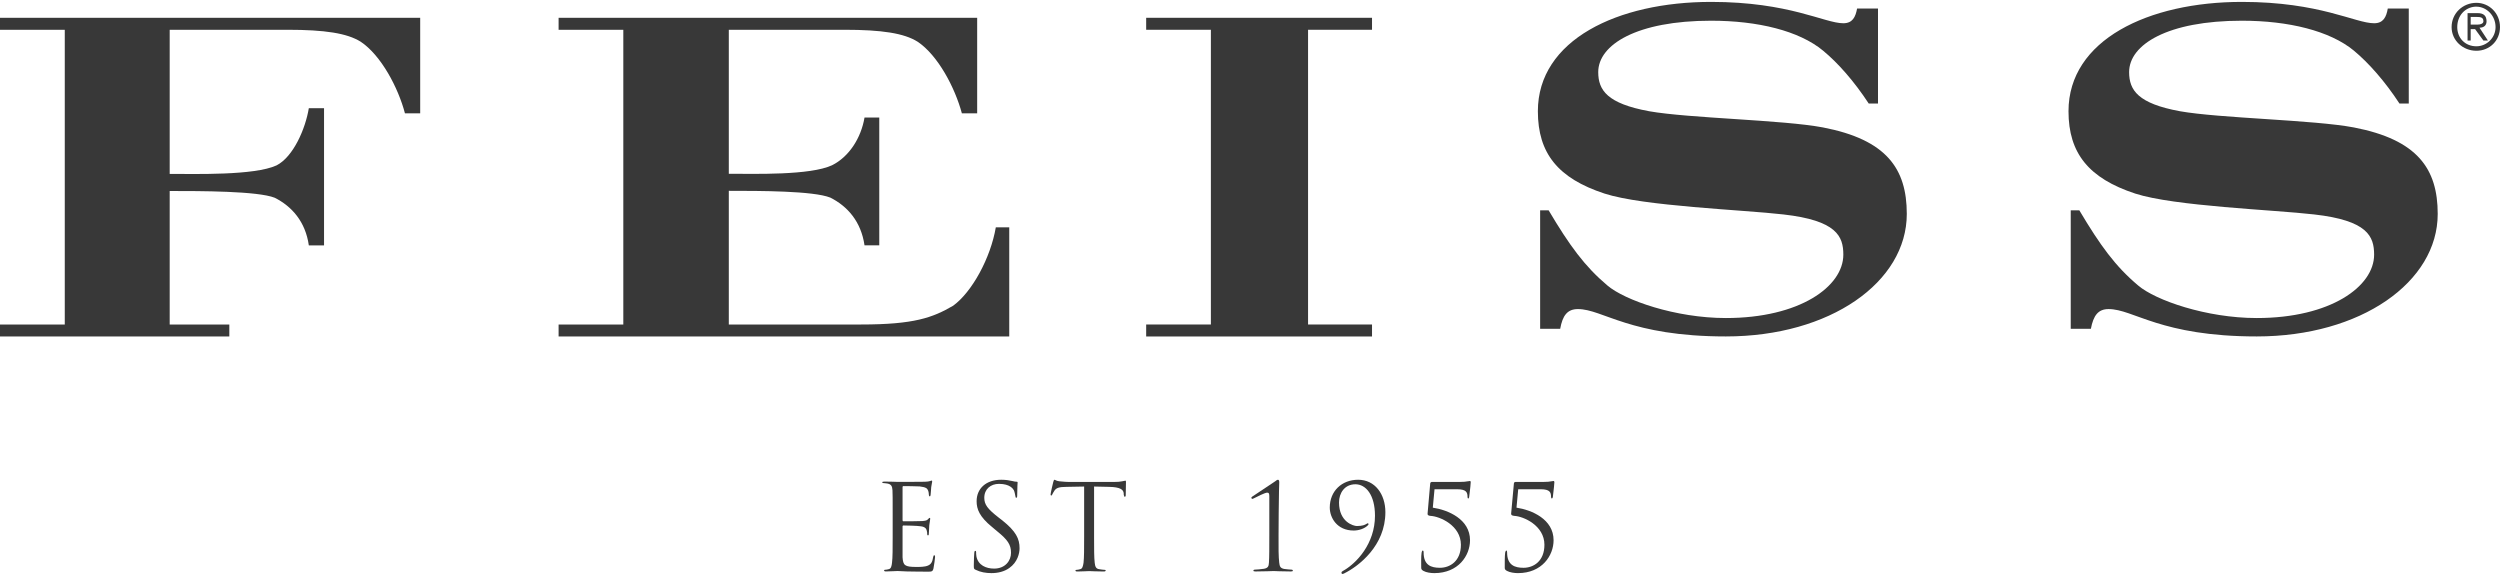 <svg width="130" height="30" viewBox="0 0 130 30" fill="none" xmlns="http://www.w3.org/2000/svg">
<path d="M59.601 16.874H62.966V1.548H59.601V0.925H71.345V1.548H68.019V16.874H71.345V17.497H59.601V16.874Z" fill="#383838"/>
<path d="M128.476 1.279V0.88H128.772C129.01 0.88 129.137 0.911 129.137 1.111C129.137 1.214 129.01 1.279 128.842 1.279H128.476V1.279ZM128.313 0.683V2.109H128.476V1.515H128.705L129.137 2.109H129.373L128.933 1.44C129.202 1.44 129.301 1.279 129.301 1.111C129.301 0.811 129.137 0.683 128.842 0.683H128.313V0.683ZM128.705 0.347H128.772C129.301 0.347 129.769 0.811 129.769 1.409C129.769 1.974 129.301 2.407 128.772 2.407C128.183 2.407 127.777 1.974 127.777 1.409C127.777 0.811 128.183 0.385 128.705 0.347ZM128.772 0.147C128.075 0.147 127.483 0.683 127.483 1.409C127.483 2.109 128.075 2.64 128.772 2.64C129.466 2.64 130 2.109 130 1.409C130 0.683 129.438 0.147 128.772 0.147Z" fill="#383838"/>
<path d="M89.747 17.495C84.747 17.495 83.346 16.072 82.053 16.072C81.5 16.072 81.255 16.408 81.13 17.096H80.087V10.937H80.529C81.611 12.759 82.401 13.848 83.586 14.846C84.488 15.613 87.129 16.538 89.747 16.538C93.579 16.538 95.853 14.901 95.853 13.242C95.853 12.288 95.509 11.464 92.735 11.151C90.646 10.908 85.464 10.726 83.433 10.065C81.024 9.274 79.969 7.978 79.969 5.784C79.969 2.077 84.115 0.099 88.976 0.099C93.055 0.099 94.877 1.209 95.853 1.209C96.331 1.209 96.487 0.89 96.569 0.442H97.656V5.385H97.175C96.408 4.216 95.569 3.267 94.797 2.632C93.555 1.603 91.413 1.077 88.976 1.077C85.122 1.077 83.108 2.317 83.108 3.75C83.108 4.697 83.586 5.385 85.755 5.784C87.817 6.151 92.713 6.231 94.797 6.627C98.1 7.264 99.153 8.769 99.153 11.125C99.153 14.67 95.168 17.495 89.747 17.495Z" fill="#383838"/>
<path d="M117.351 17.495C112.344 17.495 110.947 16.072 109.647 16.072C109.101 16.072 108.858 16.408 108.726 17.096H107.678V10.937H108.125C109.209 12.759 109.997 13.848 111.185 14.846C112.082 15.613 114.73 16.538 117.351 16.538C121.18 16.538 123.454 14.901 123.454 13.242C123.454 12.288 123.112 11.464 120.336 11.151C118.247 10.908 113.06 10.726 111.029 10.065C108.627 9.274 107.562 7.978 107.562 5.784C107.562 2.077 111.716 0.099 116.577 0.099C120.646 0.099 122.468 1.209 123.454 1.209C123.93 1.209 124.088 0.89 124.165 0.442H125.256V5.385H124.773C124.009 4.216 123.165 3.267 122.401 2.632C121.153 1.603 119.007 1.077 116.577 1.077C112.716 1.077 110.714 2.317 110.714 3.75C110.714 4.697 111.185 5.385 113.358 5.784C115.413 6.151 120.31 6.231 122.401 6.627C125.704 7.264 126.761 8.769 126.761 11.125C126.761 14.67 122.764 17.495 117.351 17.495Z" fill="#383838"/>
<path d="M0 16.874H3.368V1.548H0V0.925H21.85V5.892H21.057C20.708 4.562 19.817 2.875 18.754 2.168C18.045 1.726 16.891 1.548 14.944 1.548H8.824V9.043C10.153 9.043 13.225 9.132 14.379 8.601C15.257 8.153 15.884 6.692 16.059 5.625H16.85V12.759H16.059C15.884 11.526 15.175 10.73 14.286 10.283C13.403 9.932 10.413 9.932 8.824 9.932V16.874H11.925V17.497H0V16.874Z" fill="#383838"/>
<path d="M29.047 16.874H32.412V1.548H29.047V0.925H50.813V5.892H50.017C49.661 4.562 48.774 2.875 47.714 2.168C47.008 1.726 45.856 1.548 43.907 1.548H37.898V9.036C39.229 9.036 42.118 9.127 43.267 8.593C44.152 8.151 44.775 7.178 44.955 6.113H45.722V12.757H44.955C44.775 11.516 44.066 10.723 43.178 10.276C42.301 9.923 39.494 9.923 37.898 9.923V16.874H44.782C47.527 16.874 48.496 16.521 49.563 15.898C50.541 15.189 51.51 13.42 51.782 11.822H52.481V17.497H29.047V16.874V16.874Z" fill="#383838"/>
<path d="M46.419 26.83C46.419 25.869 46.419 25.693 46.409 25.494C46.395 25.284 46.349 25.183 46.145 25.143C46.092 25.138 45.986 25.119 45.931 25.119C45.909 25.119 45.878 25.109 45.878 25.09C45.878 25.051 45.916 25.042 45.986 25.042C46.123 25.042 46.289 25.042 46.421 25.049L46.678 25.058C46.727 25.058 47.952 25.058 48.092 25.051C48.214 25.049 48.318 25.03 48.363 25.015C48.39 25.01 48.416 24.989 48.447 24.989C48.464 24.989 48.474 25.01 48.474 25.049C48.474 25.09 48.443 25.159 48.423 25.332C48.416 25.393 48.404 25.664 48.39 25.746C48.383 25.772 48.371 25.811 48.351 25.811C48.318 25.811 48.301 25.775 48.301 25.732C48.301 25.686 48.291 25.578 48.26 25.506C48.219 25.402 48.157 25.332 47.823 25.294C47.722 25.284 47.046 25.277 46.976 25.277C46.952 25.277 46.933 25.294 46.933 25.34V27.046C46.933 27.087 46.945 27.107 46.976 27.107C47.053 27.107 47.82 27.107 47.96 27.095C48.101 27.082 48.193 27.07 48.248 27.008C48.291 26.96 48.32 26.929 48.347 26.929C48.363 26.929 48.371 26.941 48.371 26.977C48.371 27.02 48.347 27.116 48.322 27.323C48.318 27.453 48.301 27.676 48.301 27.717C48.301 27.77 48.301 27.84 48.258 27.84C48.229 27.84 48.214 27.813 48.214 27.782C48.214 27.717 48.214 27.657 48.188 27.58C48.169 27.494 48.101 27.39 47.871 27.366C47.7 27.337 47.085 27.325 46.981 27.325C46.952 27.325 46.933 27.344 46.933 27.376V27.914V28.977C46.96 29.402 47.046 29.481 47.654 29.481C47.82 29.481 48.089 29.481 48.248 29.412C48.411 29.347 48.486 29.227 48.525 28.969C48.539 28.895 48.548 28.876 48.589 28.876C48.623 28.876 48.623 28.926 48.623 28.969C48.623 29.017 48.57 29.438 48.539 29.566C48.496 29.727 48.447 29.727 48.212 29.727C47.746 29.727 47.402 29.717 47.161 29.715C46.919 29.703 46.772 29.693 46.678 29.693C46.678 29.693 46.561 29.693 46.431 29.703C46.311 29.703 46.171 29.715 46.07 29.715C46.013 29.715 45.974 29.703 45.974 29.662C45.974 29.638 45.986 29.628 46.025 29.628C46.082 29.628 46.15 29.614 46.21 29.597C46.337 29.575 46.364 29.438 46.385 29.26C46.419 29.003 46.419 28.508 46.419 27.914V26.83V26.83Z" fill="#383838"/>
<path d="M50.734 29.629C50.638 29.586 50.638 29.567 50.638 29.391C50.638 29.088 50.657 28.836 50.664 28.737C50.674 28.677 50.681 28.646 50.71 28.646C50.751 28.646 50.758 28.66 50.758 28.709C50.758 28.766 50.758 28.853 50.775 28.942C50.866 29.391 51.277 29.567 51.691 29.567C52.287 29.567 52.573 29.141 52.573 28.747C52.573 28.322 52.397 28.069 51.859 27.632L51.585 27.403C50.933 26.867 50.784 26.48 50.784 26.064C50.784 25.401 51.277 24.947 52.063 24.947C52.303 24.947 52.481 24.978 52.633 25.012C52.755 25.043 52.808 25.048 52.859 25.048C52.902 25.048 52.916 25.06 52.916 25.091C52.916 25.12 52.895 25.317 52.895 25.747C52.895 25.841 52.885 25.884 52.844 25.884C52.816 25.884 52.808 25.853 52.801 25.802C52.789 25.733 52.755 25.56 52.722 25.495C52.683 25.425 52.522 25.161 51.948 25.161C51.515 25.161 51.183 25.432 51.183 25.884C51.183 26.235 51.347 26.461 51.941 26.922L52.114 27.055C52.837 27.632 53.017 28.019 53.017 28.509C53.017 28.766 52.916 29.235 52.481 29.538C52.224 29.723 51.89 29.802 51.558 29.802C51.27 29.802 50.981 29.754 50.734 29.629Z" fill="#383838"/>
<path d="M56.892 27.918C56.892 28.511 56.892 29.004 56.925 29.264C56.945 29.439 56.978 29.579 57.163 29.598C57.252 29.615 57.392 29.632 57.447 29.632C57.481 29.632 57.495 29.641 57.495 29.665C57.495 29.697 57.466 29.718 57.392 29.718C57.055 29.718 56.671 29.697 56.639 29.697C56.601 29.697 56.212 29.718 56.031 29.718C55.957 29.718 55.925 29.706 55.925 29.665C55.925 29.641 55.938 29.632 55.981 29.632C56.034 29.632 56.111 29.615 56.166 29.598C56.286 29.579 56.317 29.439 56.344 29.264C56.375 29.004 56.375 28.511 56.375 27.918V25.3L55.462 25.317C55.077 25.319 54.928 25.367 54.827 25.519C54.764 25.617 54.745 25.658 54.721 25.706C54.704 25.757 54.685 25.766 54.668 25.766C54.642 25.766 54.63 25.747 54.63 25.713C54.63 25.649 54.752 25.122 54.767 25.074C54.779 25.031 54.805 24.947 54.827 24.947C54.87 24.947 54.935 25.014 55.096 25.028C55.281 25.05 55.519 25.062 55.594 25.062H57.906C58.115 25.062 58.25 25.05 58.349 25.028C58.435 25.014 58.495 24.995 58.522 24.995C58.55 24.995 58.55 25.031 58.55 25.074C58.55 25.252 58.538 25.682 58.538 25.747C58.538 25.805 58.514 25.831 58.495 25.831C58.459 25.831 58.457 25.814 58.435 25.723L58.433 25.651C58.418 25.471 58.269 25.326 57.671 25.317L56.892 25.3V27.918V27.918Z" fill="#383838"/>
<path d="M66.485 27.834C66.478 28.449 66.485 28.983 66.519 29.254C66.545 29.451 66.567 29.538 66.769 29.584C66.853 29.598 67.117 29.622 67.17 29.622C67.197 29.622 67.228 29.639 67.228 29.675C67.228 29.704 67.197 29.716 67.124 29.716C66.661 29.716 66.262 29.694 66.233 29.694C66.209 29.694 65.682 29.716 65.288 29.716C65.216 29.716 65.177 29.704 65.177 29.675C65.177 29.639 65.209 29.622 65.233 29.622C65.305 29.622 65.608 29.598 65.726 29.576C65.932 29.538 65.976 29.451 65.985 29.254C66.004 28.983 66.004 28.449 66.004 27.834V26.747V25.812C66.004 25.687 65.99 25.617 65.896 25.617C65.774 25.617 65.346 25.841 65.189 25.918C65.158 25.932 65.139 25.942 65.113 25.942C65.096 25.942 65.069 25.911 65.069 25.884C65.069 25.87 65.091 25.841 65.113 25.826L66.31 25.028C66.36 24.99 66.408 24.947 66.456 24.947C66.507 24.947 66.521 25.016 66.521 25.079C66.521 25.139 66.495 25.747 66.492 26.689L66.485 27.834Z" fill="#383838"/>
<path d="M72.04 26.634C72.04 28.377 70.66 29.439 69.894 29.819C69.862 29.836 69.824 29.846 69.8 29.846C69.778 29.846 69.757 29.819 69.757 29.783C69.757 29.744 69.778 29.718 69.819 29.697C70.543 29.297 71.499 28.269 71.499 26.817C71.499 25.735 71.023 25.182 70.483 25.182C69.92 25.182 69.629 25.639 69.629 26.127C69.629 27.153 70.389 27.353 70.555 27.353C70.85 27.353 70.973 27.293 71.05 27.245C71.088 27.225 71.115 27.209 71.115 27.209C71.148 27.209 71.163 27.235 71.163 27.249C71.163 27.269 71.163 27.278 71.139 27.305C70.961 27.497 70.641 27.588 70.394 27.588C69.519 27.588 69.148 26.915 69.148 26.394C69.148 25.538 69.773 24.947 70.624 24.947C71.499 24.947 72.04 25.697 72.04 26.634Z" fill="#383838"/>
<path d="M78.858 26.398C79.646 26.518 80.786 26.994 80.786 28.093C80.786 28.893 80.18 29.802 78.935 29.802C78.75 29.802 78.517 29.77 78.36 29.686C78.252 29.629 78.247 29.576 78.247 29.516C78.247 29.304 78.243 28.927 78.269 28.735C78.281 28.677 78.303 28.629 78.332 28.629C78.36 28.629 78.37 28.66 78.37 28.73C78.37 29.391 78.771 29.525 79.223 29.525C79.743 29.525 80.31 29.184 80.31 28.328C80.31 27.326 79.219 26.848 78.743 26.826C78.622 26.814 78.574 26.778 78.579 26.71L78.723 25.138C78.728 25.076 78.771 25.059 78.839 25.059H80.293C80.469 25.059 80.574 25.047 80.654 25.03C80.721 25.026 80.766 25.011 80.766 25.011C80.803 25.011 80.827 25.026 80.827 25.076C80.827 25.138 80.803 25.401 80.747 25.852C80.74 25.884 80.716 25.92 80.697 25.92C80.668 25.92 80.654 25.884 80.654 25.84C80.654 25.607 80.598 25.441 80.118 25.441H78.947L78.858 26.398Z" fill="#383838"/>
<path d="M74.506 26.398C75.299 26.518 76.441 26.994 76.441 28.093C76.441 28.893 75.833 29.802 74.583 29.802C74.4 29.802 74.165 29.77 74.016 29.686C73.912 29.629 73.903 29.576 73.903 29.516C73.903 29.304 73.891 28.927 73.924 28.735C73.939 28.677 73.951 28.629 73.979 28.629C74.016 28.629 74.028 28.66 74.028 28.73C74.028 29.391 74.419 29.525 74.876 29.525C75.393 29.525 75.967 29.184 75.967 28.328C75.967 27.326 74.871 26.848 74.386 26.826C74.27 26.814 74.225 26.778 74.234 26.71L74.371 25.138C74.383 25.076 74.419 25.059 74.487 25.059H75.941C76.116 25.059 76.232 25.047 76.301 25.03C76.383 25.026 76.417 25.011 76.431 25.011C76.455 25.011 76.477 25.026 76.477 25.076C76.477 25.138 76.455 25.401 76.395 25.852C76.388 25.884 76.378 25.92 76.352 25.92C76.321 25.92 76.311 25.884 76.311 25.84C76.311 25.607 76.253 25.441 75.768 25.441H74.595L74.506 26.398Z" fill="#383838"/>
</svg>

